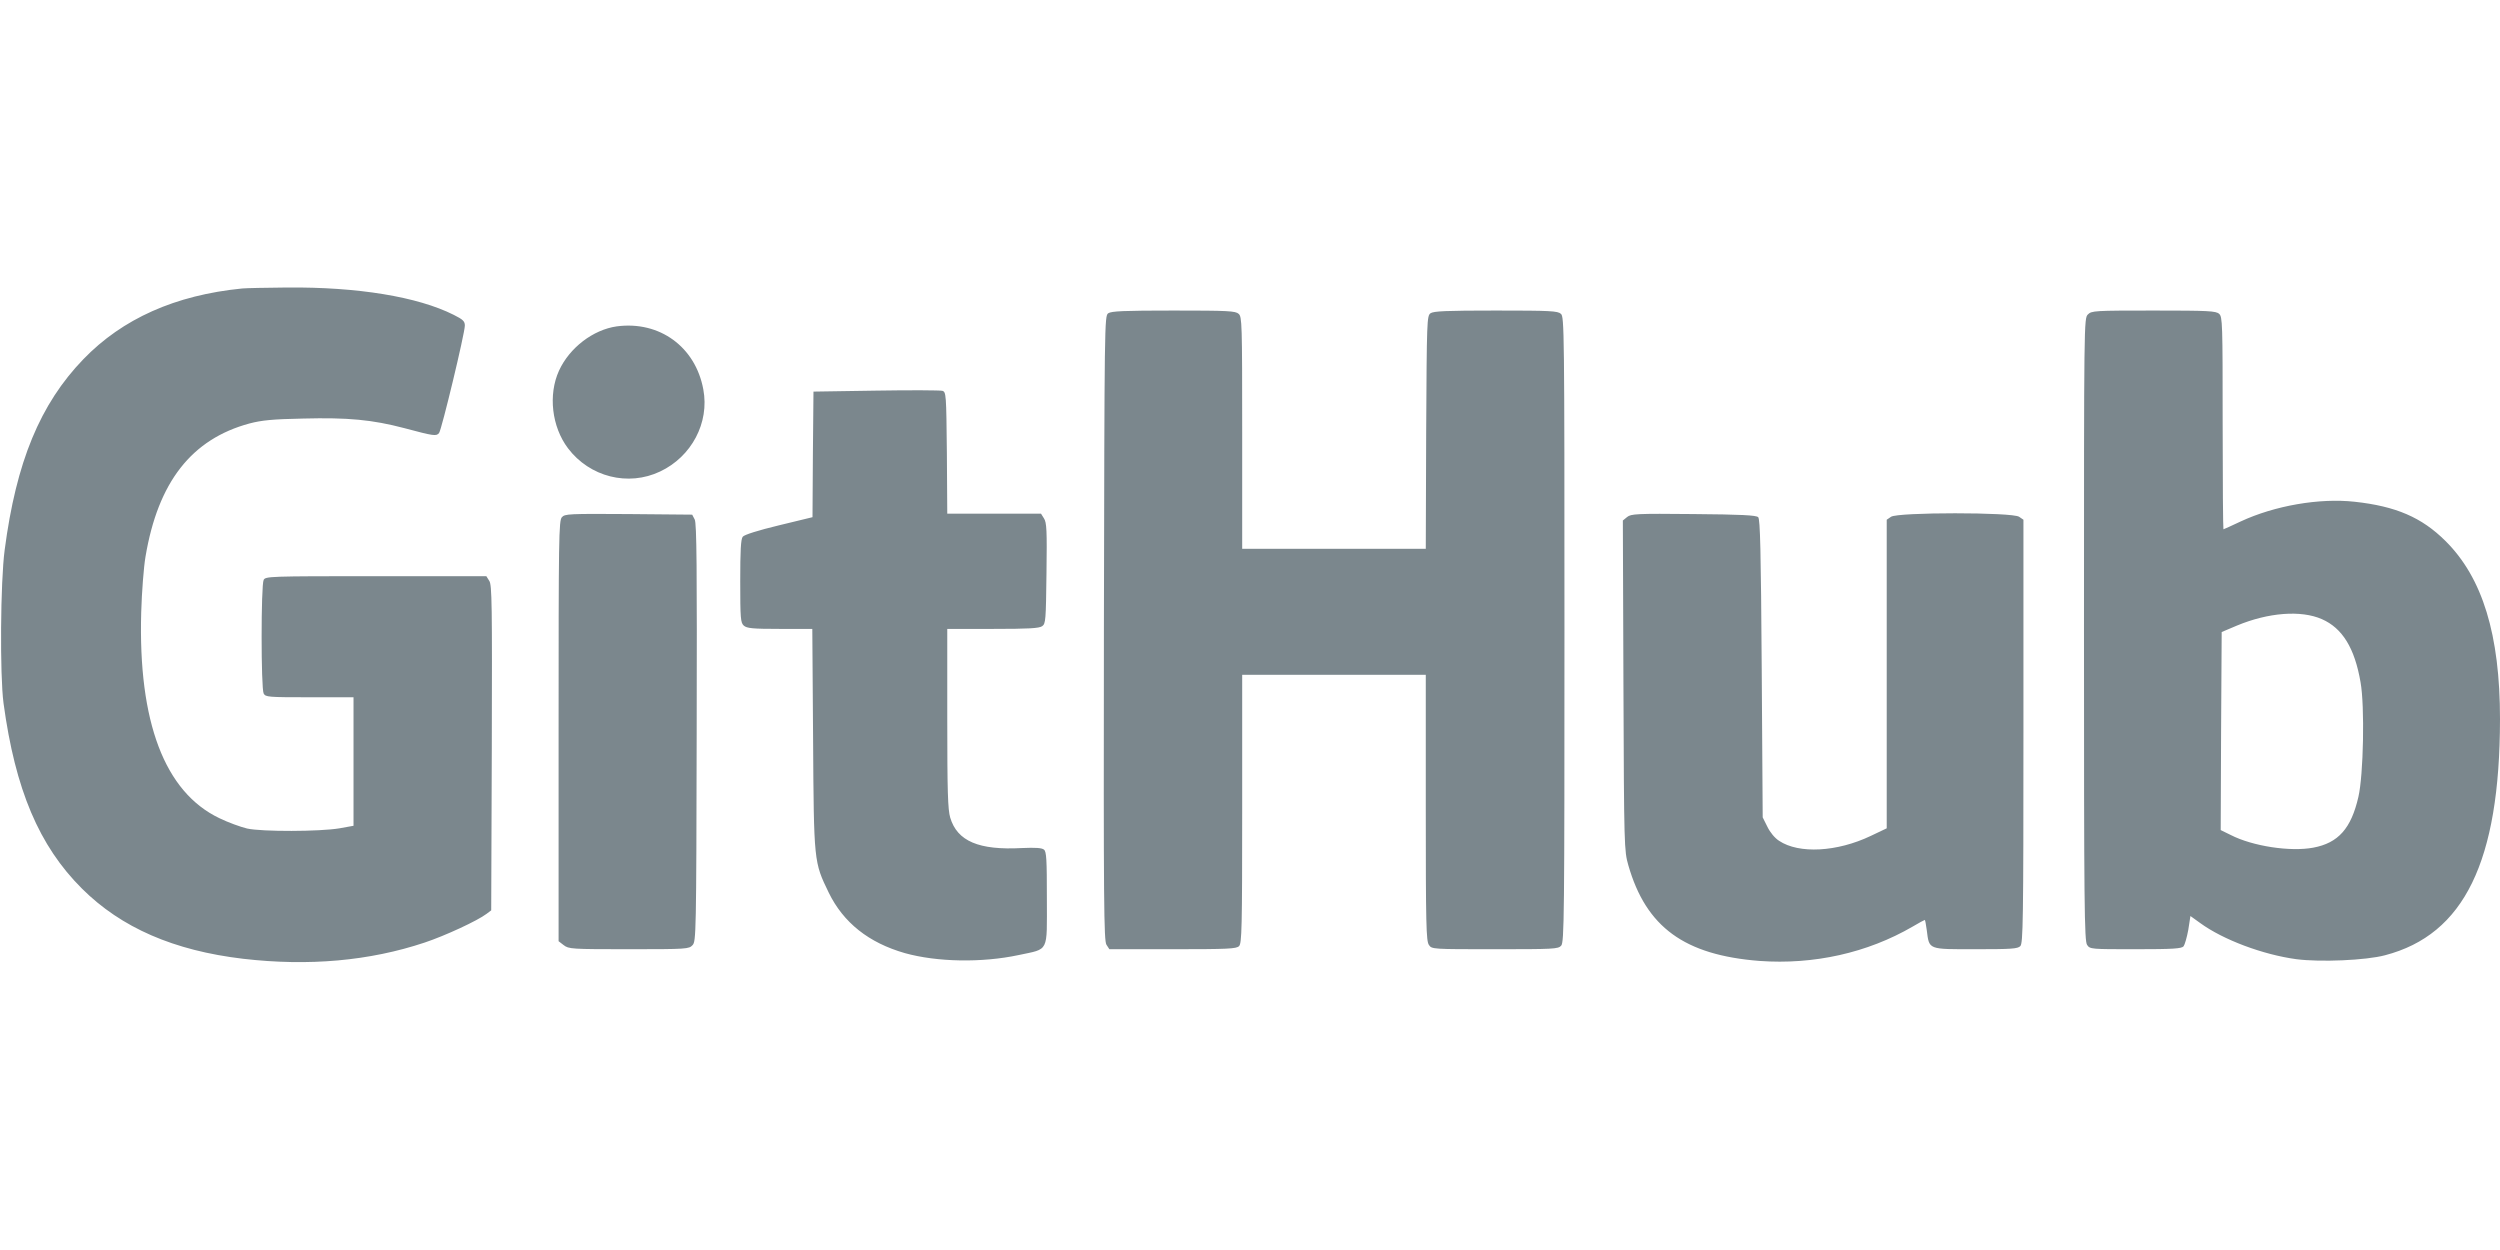 <svg viewBox="0 0 1280 640" xmlns="http://www.w3.org/2000/svg"><path d="M124 147.7c-34.3 3.4-61.3 15.5-81.3 36.2-22.2 23-34.4 52.6-40.3 97.6-2.2 16.4-2.5 64.1-.6 78.5 6 44.3 18.2 73.1 40.2 95 20.1 20 47 31.7 82.5 35.9 33.6 3.9 64.7 1.1 92.9-8.3 10.5-3.5 27.1-11.2 31.7-14.7l2.4-1.8.3-83.2c.2-73.5.1-83.5-1.3-85.5l-1.5-2.4h-56.5c-54.8 0-56.5.1-57.5 1.9-1.4 2.6-1.4 55.6 0 58.2 1 1.8 2.3 1.9 23.5 1.9h22.5v65.8l-7.2 1.3c-10 1.7-39.7 1.8-47.3.1-3.3-.8-9.7-3.1-14.2-5.3-28-13.4-41.6-49.2-40-105.4.3-10.5 1.3-23.3 2.2-28.5 6.4-38.2 23.6-60.2 53.3-68.2 6.1-1.6 11.7-2.2 27.4-2.5 23-.6 35.4.6 51.8 4.9 15.3 4.1 16.4 4.2 17.8 2.5 1.3-1.6 13.2-51.1 13.2-55 0-2.2-.9-3.1-5.7-5.5-18.5-9.3-49.2-14.3-85.3-14-10.7.1-21.1.3-23 .5zm443.4 12.7c-1.9 1.4-1.9 4.4-2.2 161.2-.2 142.1 0 160 1.3 162.1l1.5 2.3h32.5c28.1 0 32.6-.2 33.9-1.6 1.4-1.4 1.6-9.1 1.6-70.2v-68.7h94v68c0 60 .2 68.3 1.6 70.3 1.5 2.2 1.6 2.2 33.8 2.2 30 0 32.4-.1 33.9-1.8 1.6-1.7 1.7-14.4 1.7-161.9 0-153.7-.1-160.1-1.8-161.6-1.6-1.5-5.4-1.7-33.3-1.7-25.6 0-31.9.3-33.5 1.4-1.8 1.4-1.9 3.4-2.2 61l-.2 59.6h-94v-59.3c0-56.3-.1-59.5-1.8-61-1.6-1.5-5.4-1.7-33.3-1.7-25.6 0-31.9.3-33.5 1.4zm501.6.6c-2 2-2 3.3-2 161.3 0 142.5.2 159.5 1.6 161.5 1.5 2.2 1.9 2.2 24.8 2.2 19.3 0 23.6-.3 24.6-1.5.6-.8 1.7-4.6 2.4-8.4l1.1-7.1 5 3.6c11.8 8.6 32.2 16.2 49.2 18.5 12.3 1.6 35.6.6 45.4-2 40.6-10.6 58.8-48.1 58.9-120.9 0-43.2-8.9-72.4-28-91.3-12.1-12-25.3-17.7-46.4-20-18.1-2-41 2-58.4 10.1-4.7 2.2-8.6 4-8.8 4s-.4-24.5-.4-54.3c0-51.4-.1-54.5-1.8-56-1.6-1.5-5.5-1.7-33.5-1.7-30.4 0-31.8.1-33.7 2zm119.8 156c10.5 4.6 16.8 14.8 19.8 32.3 2.2 12.3 1.5 47.5-1.1 58.7-3.7 16.2-10.3 23.6-23.1 26-11.7 2.2-31-.7-42.3-6.5l-5.1-2.5.2-50.7.3-50.7 7.8-3.3c16.1-6.7 32.8-8 43.5-3.3zm-873-149.9c-12.1 1.7-24.2 10.9-29.6 22.7-5.6 12.3-3.7 28.7 4.6 39.7 11.1 14.7 30.8 19.7 47.2 11.9 16.1-7.6 25.3-25 22.1-42-4-21.8-22.4-35.2-44.3-32.3zm132.7 32.9l-32 .5-.3 32.1-.2 32.2-17.3 4.2c-10.4 2.5-17.7 4.8-18.4 5.8-1 1.1-1.3 7.3-1.3 22.7 0 19.3.2 21.3 1.8 22.8 1.6 1.4 4.4 1.7 18.5 1.7h16.6l.4 56.2c.4 63.4.4 63.1 8 78.8 7.5 15.4 20.5 25.7 39 31 16.5 4.6 39.4 5 58.2 1 15.8-3.4 14.5-.9 14.5-28.9 0-20.1-.2-24.1-1.5-25.1-1.1-.9-4.3-1.1-11.3-.8-22 1.2-33.1-3.5-36.7-15.6-1.2-4.1-1.5-13.3-1.5-50.8v-45.8h23.3c18.5 0 23.7-.3 25.3-1.4 1.8-1.3 1.9-3 2.2-27.1.3-22 .1-26-1.3-28.1l-1.5-2.4h-48l-.2-31.1c-.3-30.2-.4-31.2-2.3-31.8-1.1-.3-16.4-.4-34-.1zm-160.8 64.8c-1.6 1.7-1.7 10.4-1.7 109.5v107.6l2.6 2c2.6 2 3.8 2.1 33.4 2.1 29.9 0 30.7-.1 32.6-2.1 1.8-2 1.9-5.5 2.1-108.8.2-84.9 0-107.1-1-109.1l-1.3-2.5-32.5-.3c-30.6-.2-32.7-.1-34.2 1.6zm545.4-.1l-2.2 1.8.3 84.5c.3 82.9.4 84.6 2.5 92 9.1 31.7 28.7 46 67.2 49 27.7 2 55.2-4.1 78.4-17.6 3.2-1.9 6-3.4 6.2-3.4s.6 2.4 1 5.2c1.3 10.2.4 9.8 25 9.8 18.1 0 21.6-.2 22.9-1.6 1.4-1.4 1.6-12.7 1.6-109.9v-108.4l-2.2-1.5c-3.3-2.4-62.3-2.4-65.6 0l-2.2 1.5v158l-8.2 3.9c-17.2 8.2-36.7 9.3-46.9 2.5-2.2-1.4-4.6-4.3-6-7.2l-2.4-4.8-.5-76.2c-.4-60.6-.8-76.5-1.8-77.5s-8.7-1.4-33.1-1.6c-29.3-.3-32-.1-34 1.5z" fill="#7B878D"/></svg>